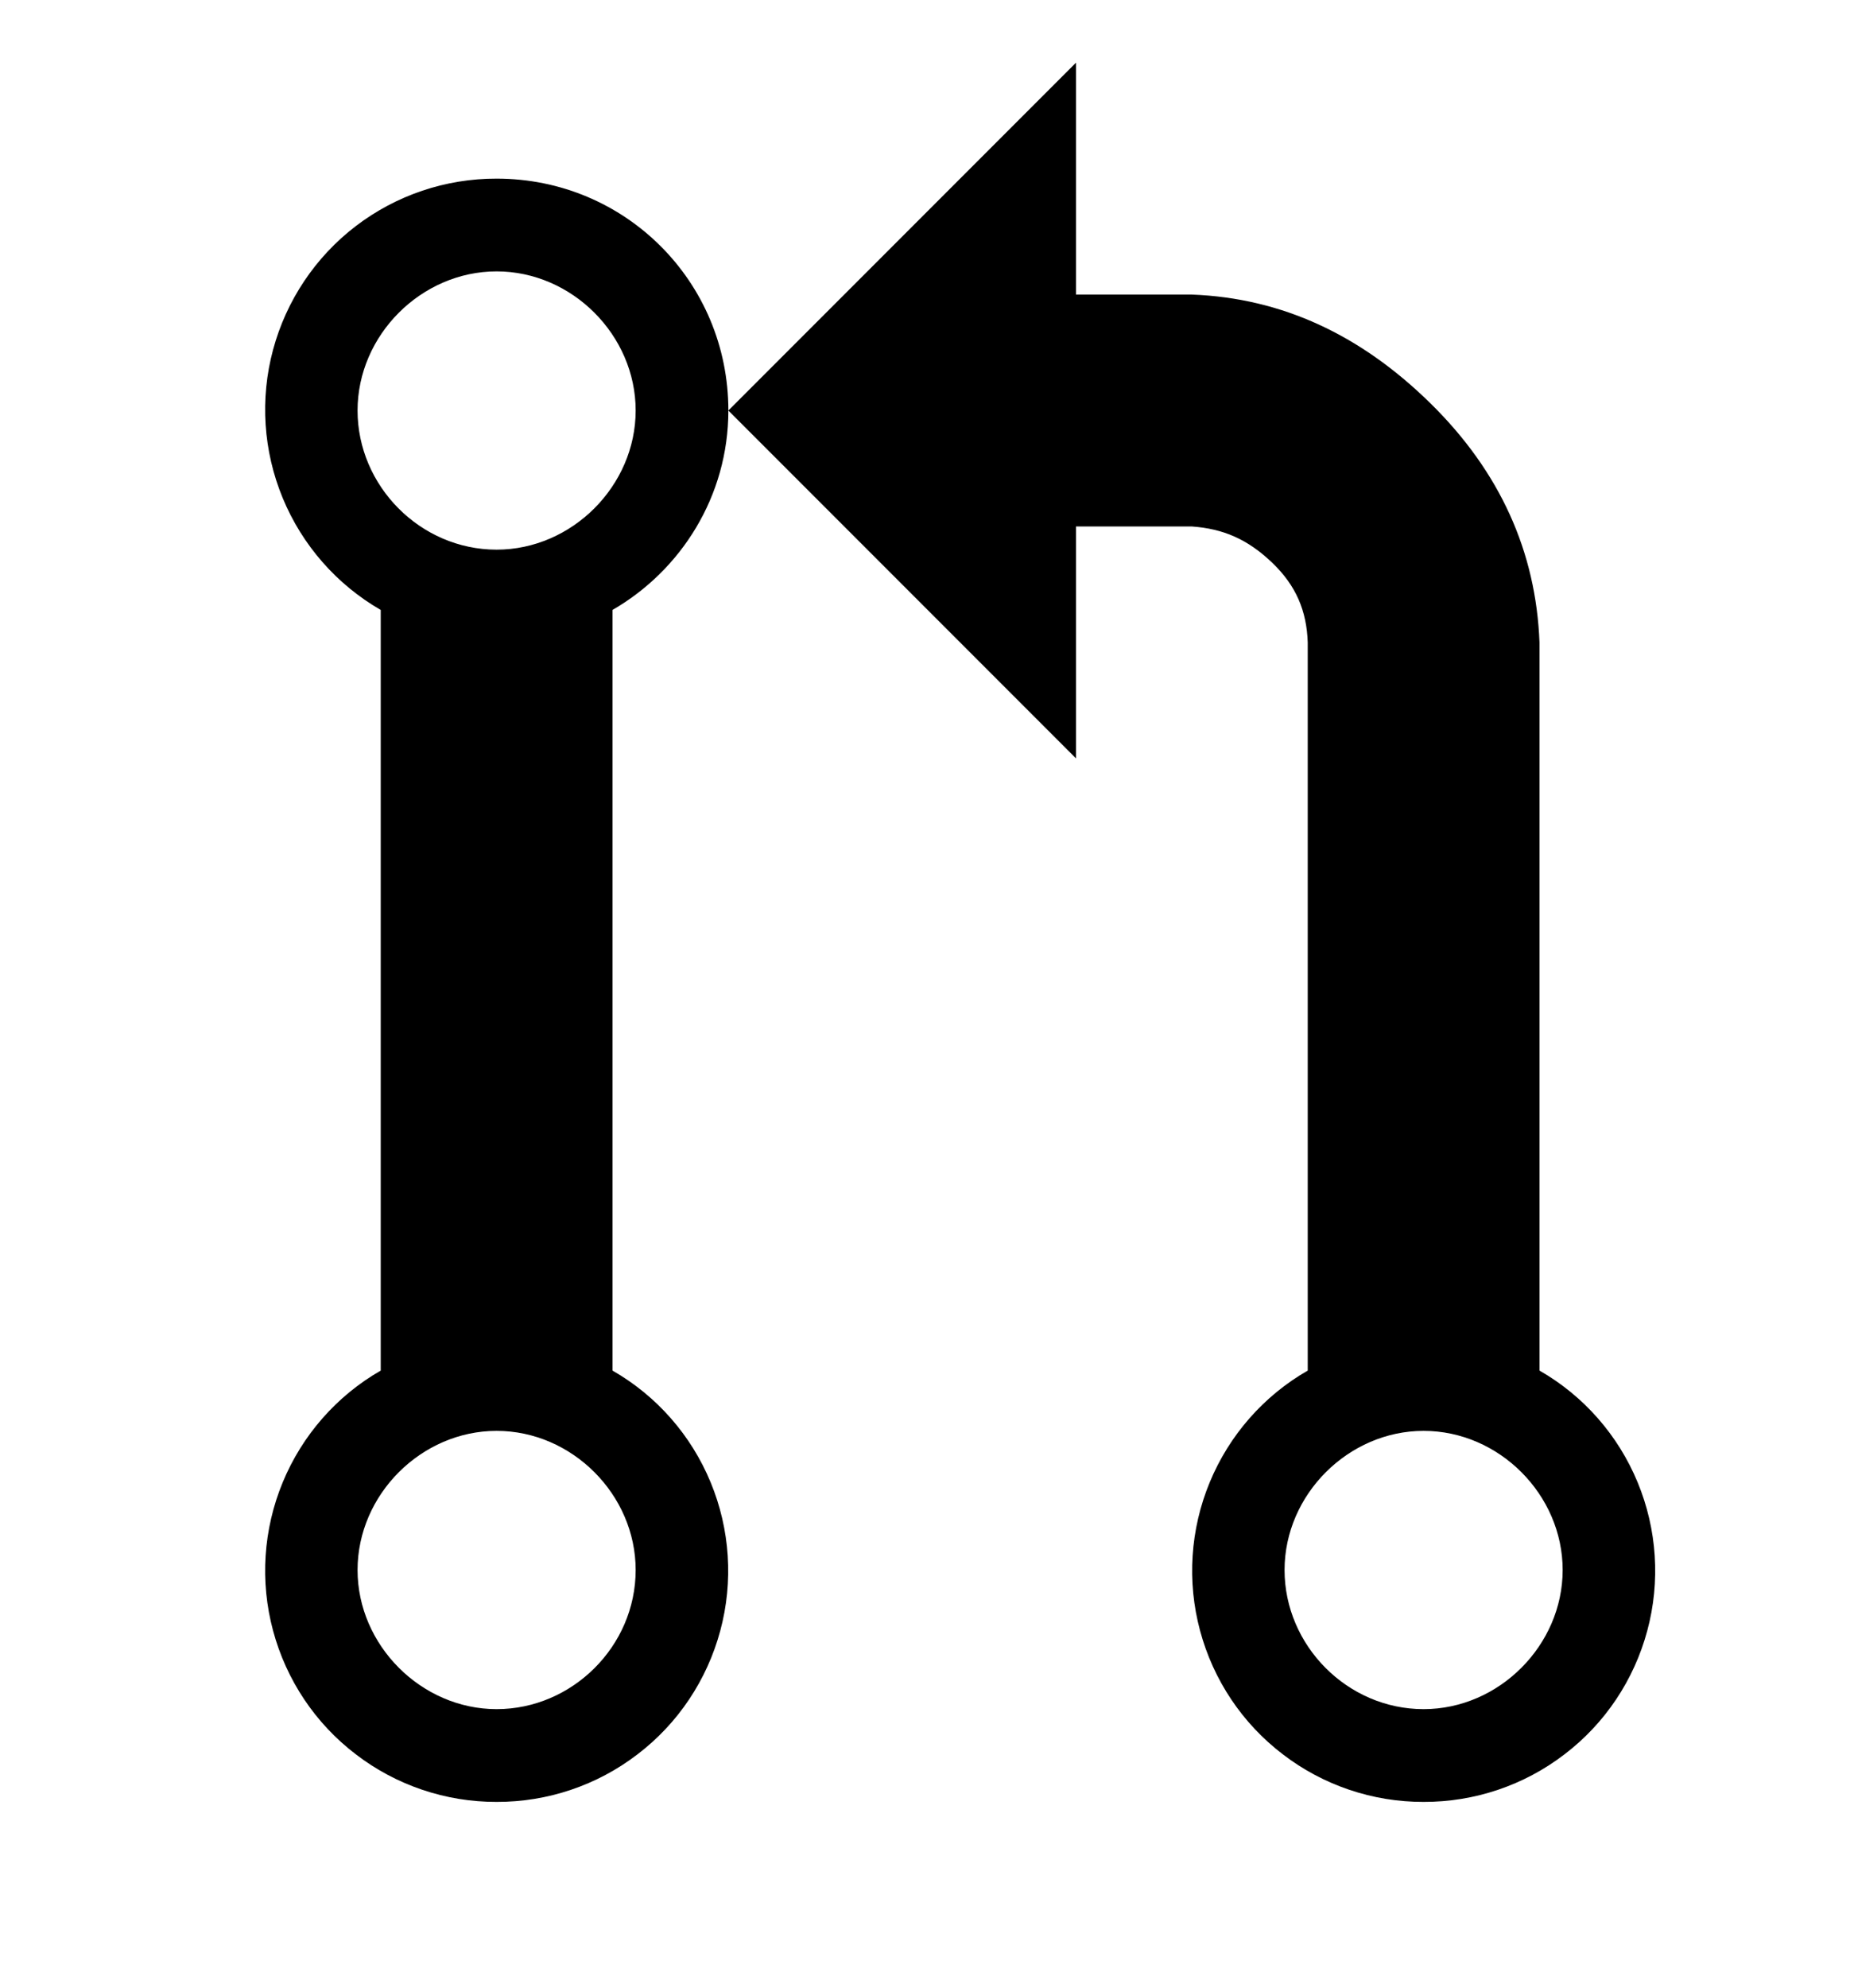 <svg width="14" height="15" viewBox="0 0 14 15" fill="none" xmlns="http://www.w3.org/2000/svg">
<g clip-path="url(#clip0_3422_4140)">
<path fill-rule="evenodd" clip-rule="evenodd" d="M11.625 10.343V4.848C11.599 4.165 11.328 3.561 10.803 3.045C10.278 2.529 9.683 2.249 9 2.223H8.125V0.473L5.5 3.098L8.125 5.723V3.973H9C9.237 3.99 9.42 4.069 9.604 4.244C9.788 4.419 9.867 4.611 9.875 4.848V10.343C9.542 10.534 9.282 10.831 9.135 11.186C8.988 11.541 8.962 11.935 9.062 12.306C9.162 12.678 9.381 13.006 9.687 13.239C9.992 13.473 10.366 13.599 10.75 13.598C11.135 13.599 11.509 13.473 11.814 13.239C12.12 13.006 12.339 12.678 12.439 12.306C12.539 11.935 12.513 11.541 12.366 11.186C12.219 10.831 11.959 10.534 11.625 10.343ZM10.75 12.898C10.173 12.898 9.7 12.416 9.7 11.848C9.7 11.279 10.182 10.798 10.75 10.798C11.319 10.798 11.8 11.279 11.8 11.848C11.8 12.416 11.319 12.898 10.75 12.898ZM5.5 3.098C5.5 2.126 4.722 1.348 3.75 1.348C3.366 1.347 2.992 1.473 2.687 1.706C2.381 1.94 2.162 2.268 2.062 2.639C1.962 3.01 1.988 3.404 2.135 3.759C2.282 4.114 2.542 4.411 2.875 4.603V10.343C2.542 10.534 2.282 10.831 2.135 11.186C1.988 11.541 1.962 11.935 2.062 12.306C2.162 12.678 2.381 13.006 2.687 13.239C2.992 13.473 3.366 13.599 3.75 13.598C4.135 13.599 4.509 13.473 4.814 13.239C5.12 13.006 5.339 12.678 5.439 12.306C5.539 11.935 5.513 11.541 5.366 11.186C5.219 10.831 4.959 10.534 4.625 10.343V4.603C5.142 4.305 5.5 3.745 5.5 3.098ZM4.8 11.848C4.8 12.425 4.319 12.898 3.75 12.898C3.182 12.898 2.7 12.416 2.7 11.848C2.7 11.279 3.182 10.798 3.75 10.798C4.319 10.798 4.8 11.279 4.8 11.848ZM3.75 4.148C3.173 4.148 2.7 3.666 2.7 3.098C2.7 2.529 3.182 2.048 3.75 2.048C4.319 2.048 4.8 2.529 4.8 3.098C4.8 3.666 4.319 4.148 3.75 4.148Z" fill="black"/>
</g>
<defs>
<clipPath id="clip0_3422_4140">
<rect width="14" height="14" fill="white" transform="translate(0 0.473)"/>
</clipPath>
</defs>
</svg>
